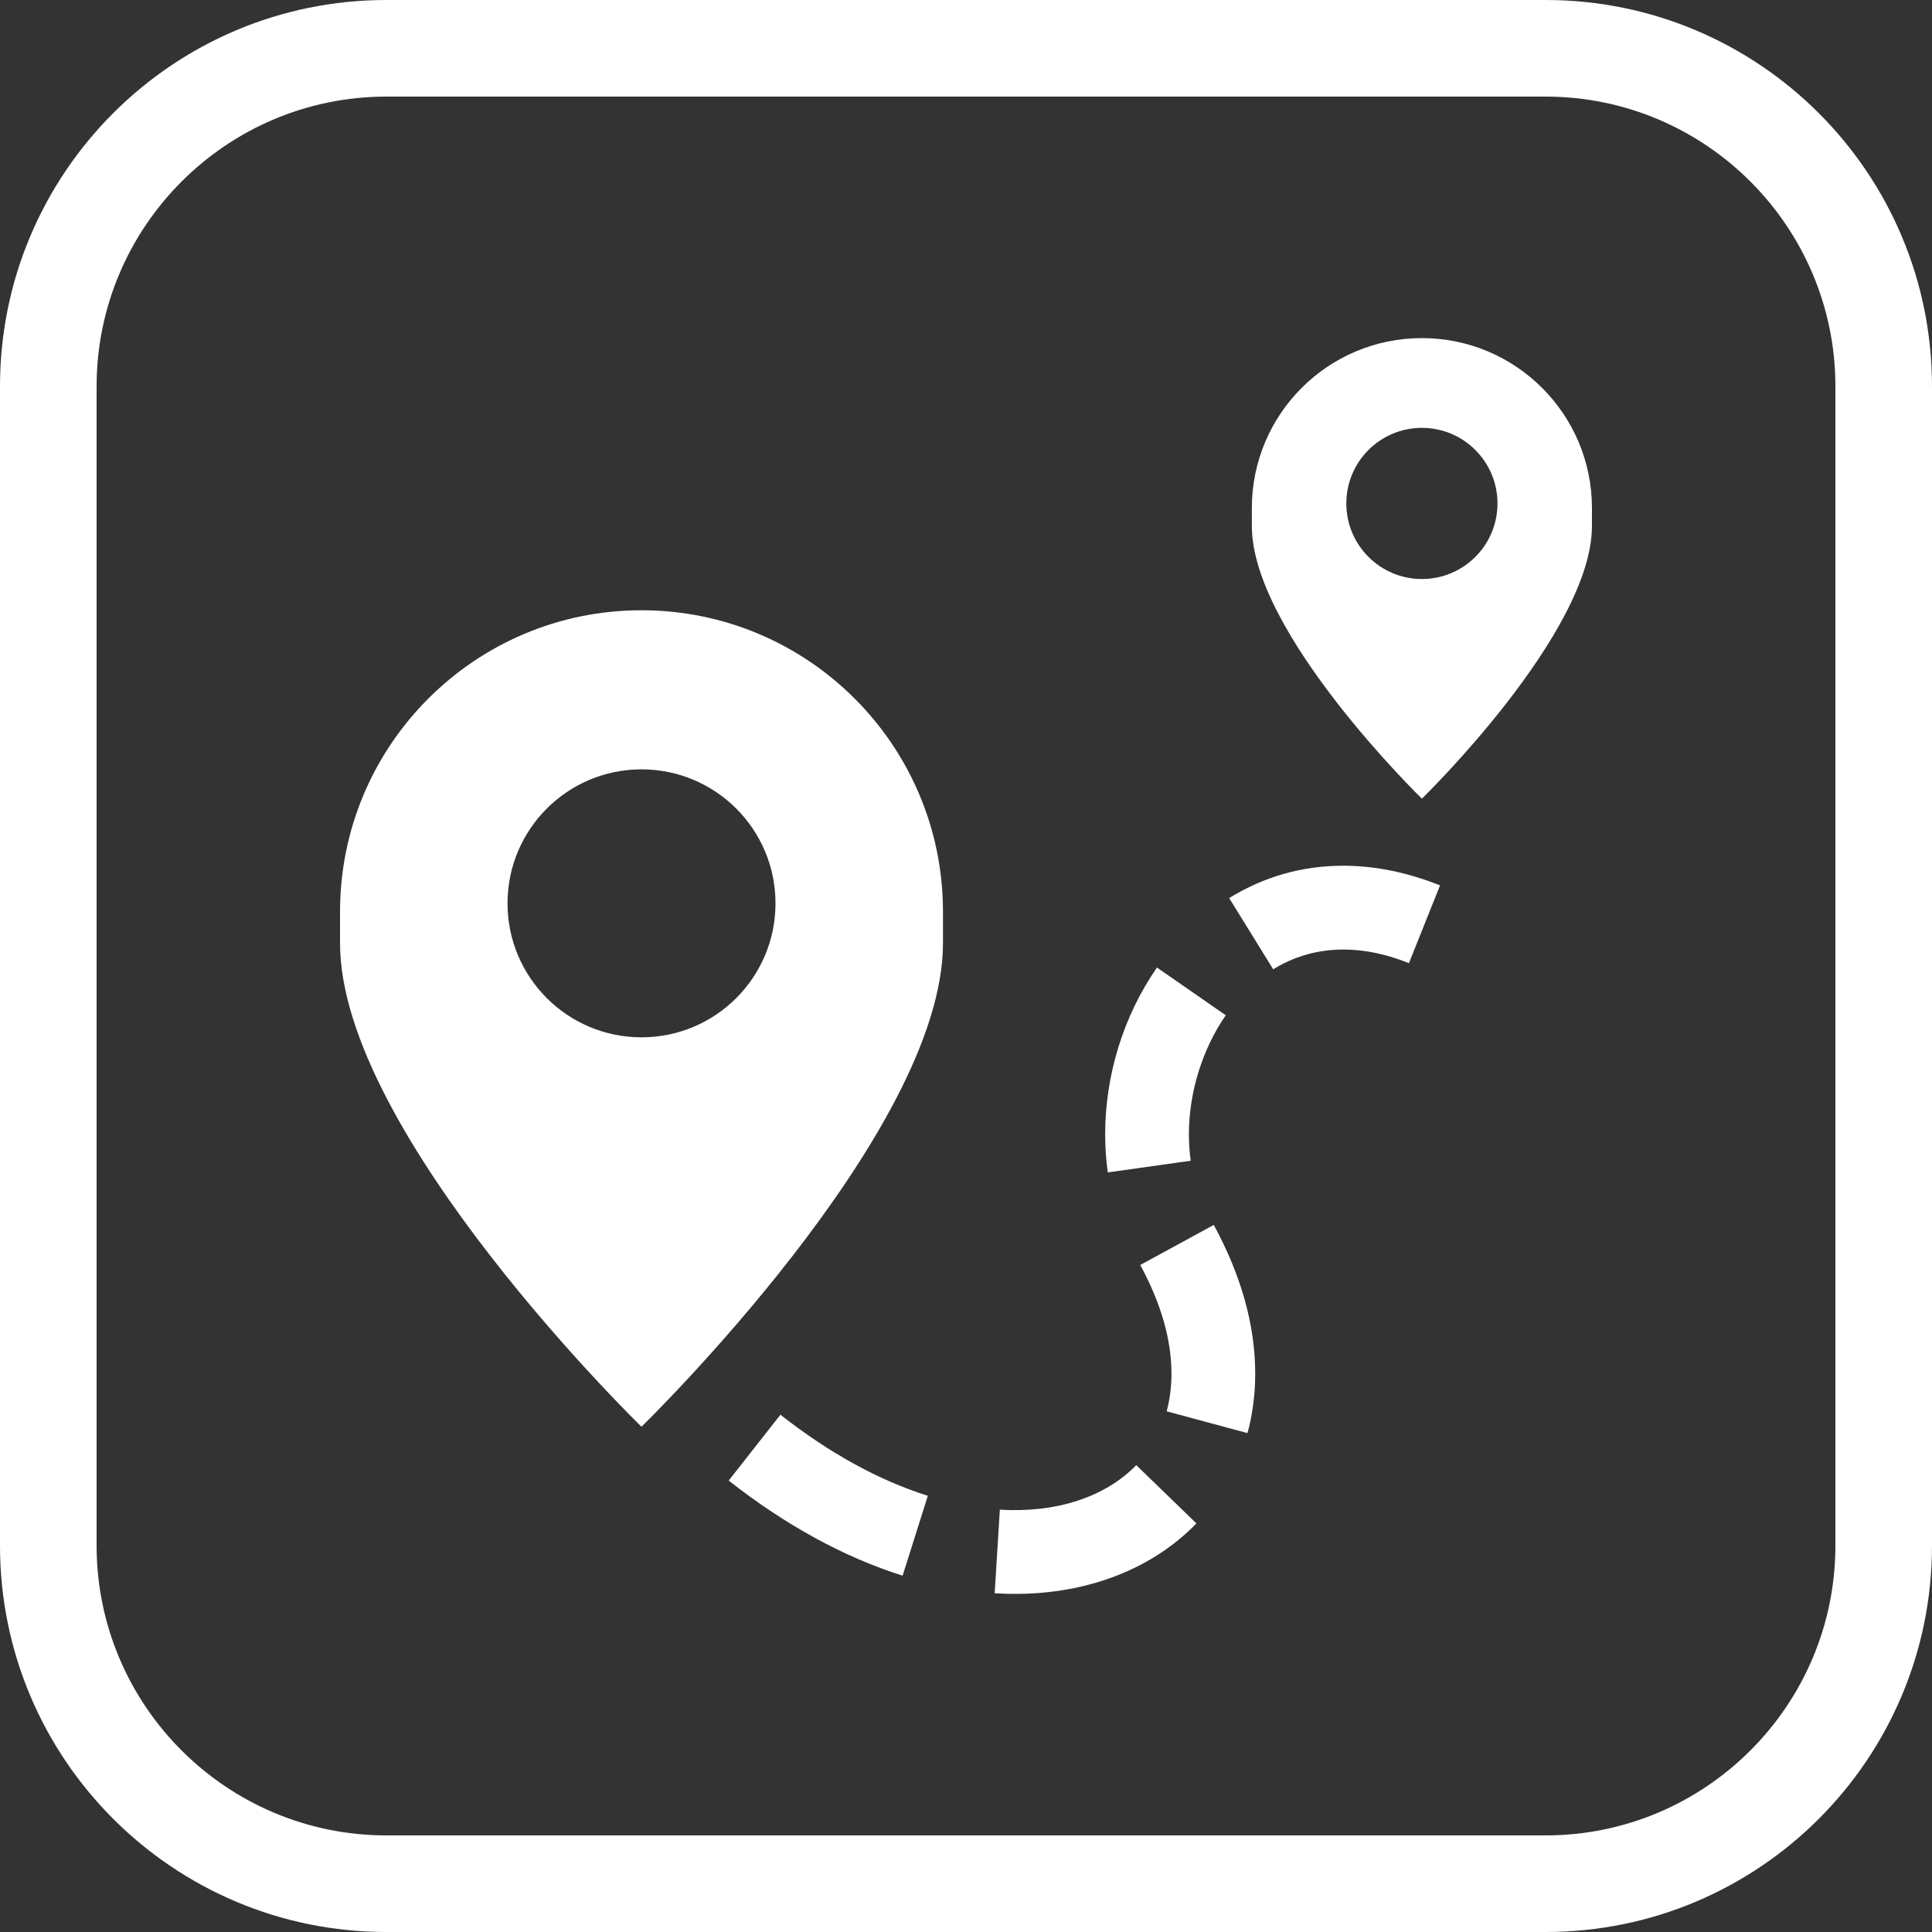 <?xml version="1.0" encoding="UTF-8" standalone="no"?>
<svg
   width="400pt"
   height="400pt"
   viewBox="0 0 400 400"
   version="1.1"
   id="svg4"
   sodipodi:docname="reitit.svg"
   inkscape:version="1.3.2 (091e20e, 2023-11-25, custom)"
   xmlns:inkscape="http://www.inkscape.org/namespaces/inkscape"
   xmlns:sodipodi="http://sodipodi.sourceforge.net/DTD/sodipodi-0.dtd"
   xmlns="http://www.w3.org/2000/svg"
   xmlns:svg="http://www.w3.org/2000/svg">
  <rect x="0" y="0" width="400" height="400" fill="#333333" stroke="none"/>
  <defs
     id="defs4" />
  <sodipodi:namedview
     id="namedview4"
     pagecolor="#505050"
     bordercolor="#eeeeee"
     borderopacity="1"
     inkscape:showpageshadow="0"
     inkscape:pageopacity="0"
     inkscape:pagecheckerboard="0"
     inkscape:deskcolor="#505050"
     inkscape:document-units="pt"
     inkscape:zoom="2.214375"
     inkscape:cx="266.89246"
     inkscape:cy="266.66667"
     inkscape:window-width="1343"
     inkscape:window-height="1237"
     inkscape:window-x="1767"
     inkscape:window-y="122"
     inkscape:window-maximized="0"
     inkscape:current-layer="svg4" />
  <path
     fill-rule="nonzero"
     fill="rgb(100%, 100%, 100%)"
     fill-opacity="1"
     d="M 320 0 L 80 0 C 35.816 0 0 35.816 0 80 L 0 320 C 0 364.184 35.816 400 80 400 L 320 400 C 364.184 400 400 364.184 400 320 L 400 80 C 400 35.816 364.184 0 320 0 Z M 320 20 C 353.086 20 380 46.914 380 80 L 380 320 C 380 353.086 353.086 380 320 380 L 80 380 C 46.914 380 20 353.086 20 320 L 20 80 C 20 46.914 46.914 20 80 20 L 320 20 "
     id="path1" />
  <path
     fill-rule="nonzero"
     fill="rgb(100%, 100%, 100%)"
     fill-opacity="1"
     d="M 263.605 200.684 L 254.488 185.938 C 261.68 181.492 269.625 179.238 278.105 179.238 C 284.645 179.238 291.383 180.609 298.145 183.312 L 291.703 199.41 C 281.328 195.262 271.668 195.703 263.605 200.684 Z M 229.359 242.734 C 228.996 240.16 228.812 237.504 228.812 234.844 C 228.812 222.551 232.621 210.289 239.535 200.316 L 253.781 210.199 C 248.934 217.191 246.148 226.176 246.148 234.844 C 246.148 236.699 246.277 238.543 246.527 240.32 Z M 258.285 296.707 L 241.547 292.199 C 242.203 289.746 242.539 287.129 242.539 284.41 C 242.539 277.352 240.363 269.781 236.07 261.906 L 251.297 253.609 C 256.988 264.059 259.879 274.422 259.879 284.41 C 259.879 288.648 259.344 292.785 258.285 296.707 Z M 186.875 326.227 C 174.727 322.387 162.609 315.762 150.871 306.535 L 161.578 292.902 C 171.676 300.836 181.945 306.484 192.098 309.691 Z M 210.156 330 C 208.77 330 207.348 329.957 205.938 329.867 L 207.008 312.562 C 218.676 313.281 228.848 309.949 235.25 303.34 L 247.703 315.406 C 238.582 324.816 225.246 330 210.156 330 "
     id="path2" />
  <path
     fill-rule="nonzero"
     fill="rgb(100%, 100%, 100%)"
     fill-opacity="1"
     d="M 132.816 214.766 C 117.496 214.766 105.078 202.348 105.078 187.027 C 105.078 171.707 117.496 159.285 132.816 159.285 C 148.141 159.285 160.559 171.707 160.559 187.027 C 160.559 202.348 148.141 214.766 132.816 214.766 Z M 132.809 126.348 C 98.344 126.348 70.402 154.297 70.402 188.754 C 70.402 191 70.402 193.102 70.402 195.297 C 70.402 234.703 132.809 295.387 132.809 295.387 C 132.809 295.387 195.234 234.703 195.234 195.297 C 195.234 193.23 195.234 190.867 195.234 188.754 C 195.234 154.297 167.281 126.348 132.809 126.348 "
     id="path3" />
  <path
     fill-rule="nonzero"
     fill="rgb(100%, 100%, 100%)"
     fill-opacity="1"
     d="M 294.391 119.879 C 285.746 119.879 278.742 112.871 278.742 104.23 C 278.742 95.59 285.746 88.582 294.391 88.582 C 303.031 88.582 310.039 95.59 310.039 104.23 C 310.039 112.871 303.031 119.879 294.391 119.879 Z M 294.387 70 C 274.941 70 259.18 85.77 259.18 105.203 C 259.18 106.473 259.18 107.656 259.18 108.895 C 259.18 131.125 294.387 165.355 294.387 165.355 C 294.387 165.355 329.598 131.125 329.598 108.895 C 329.598 107.73 329.598 106.395 329.598 105.203 C 329.598 85.77 313.832 70 294.387 70 "
     id="path4" />
</svg>
